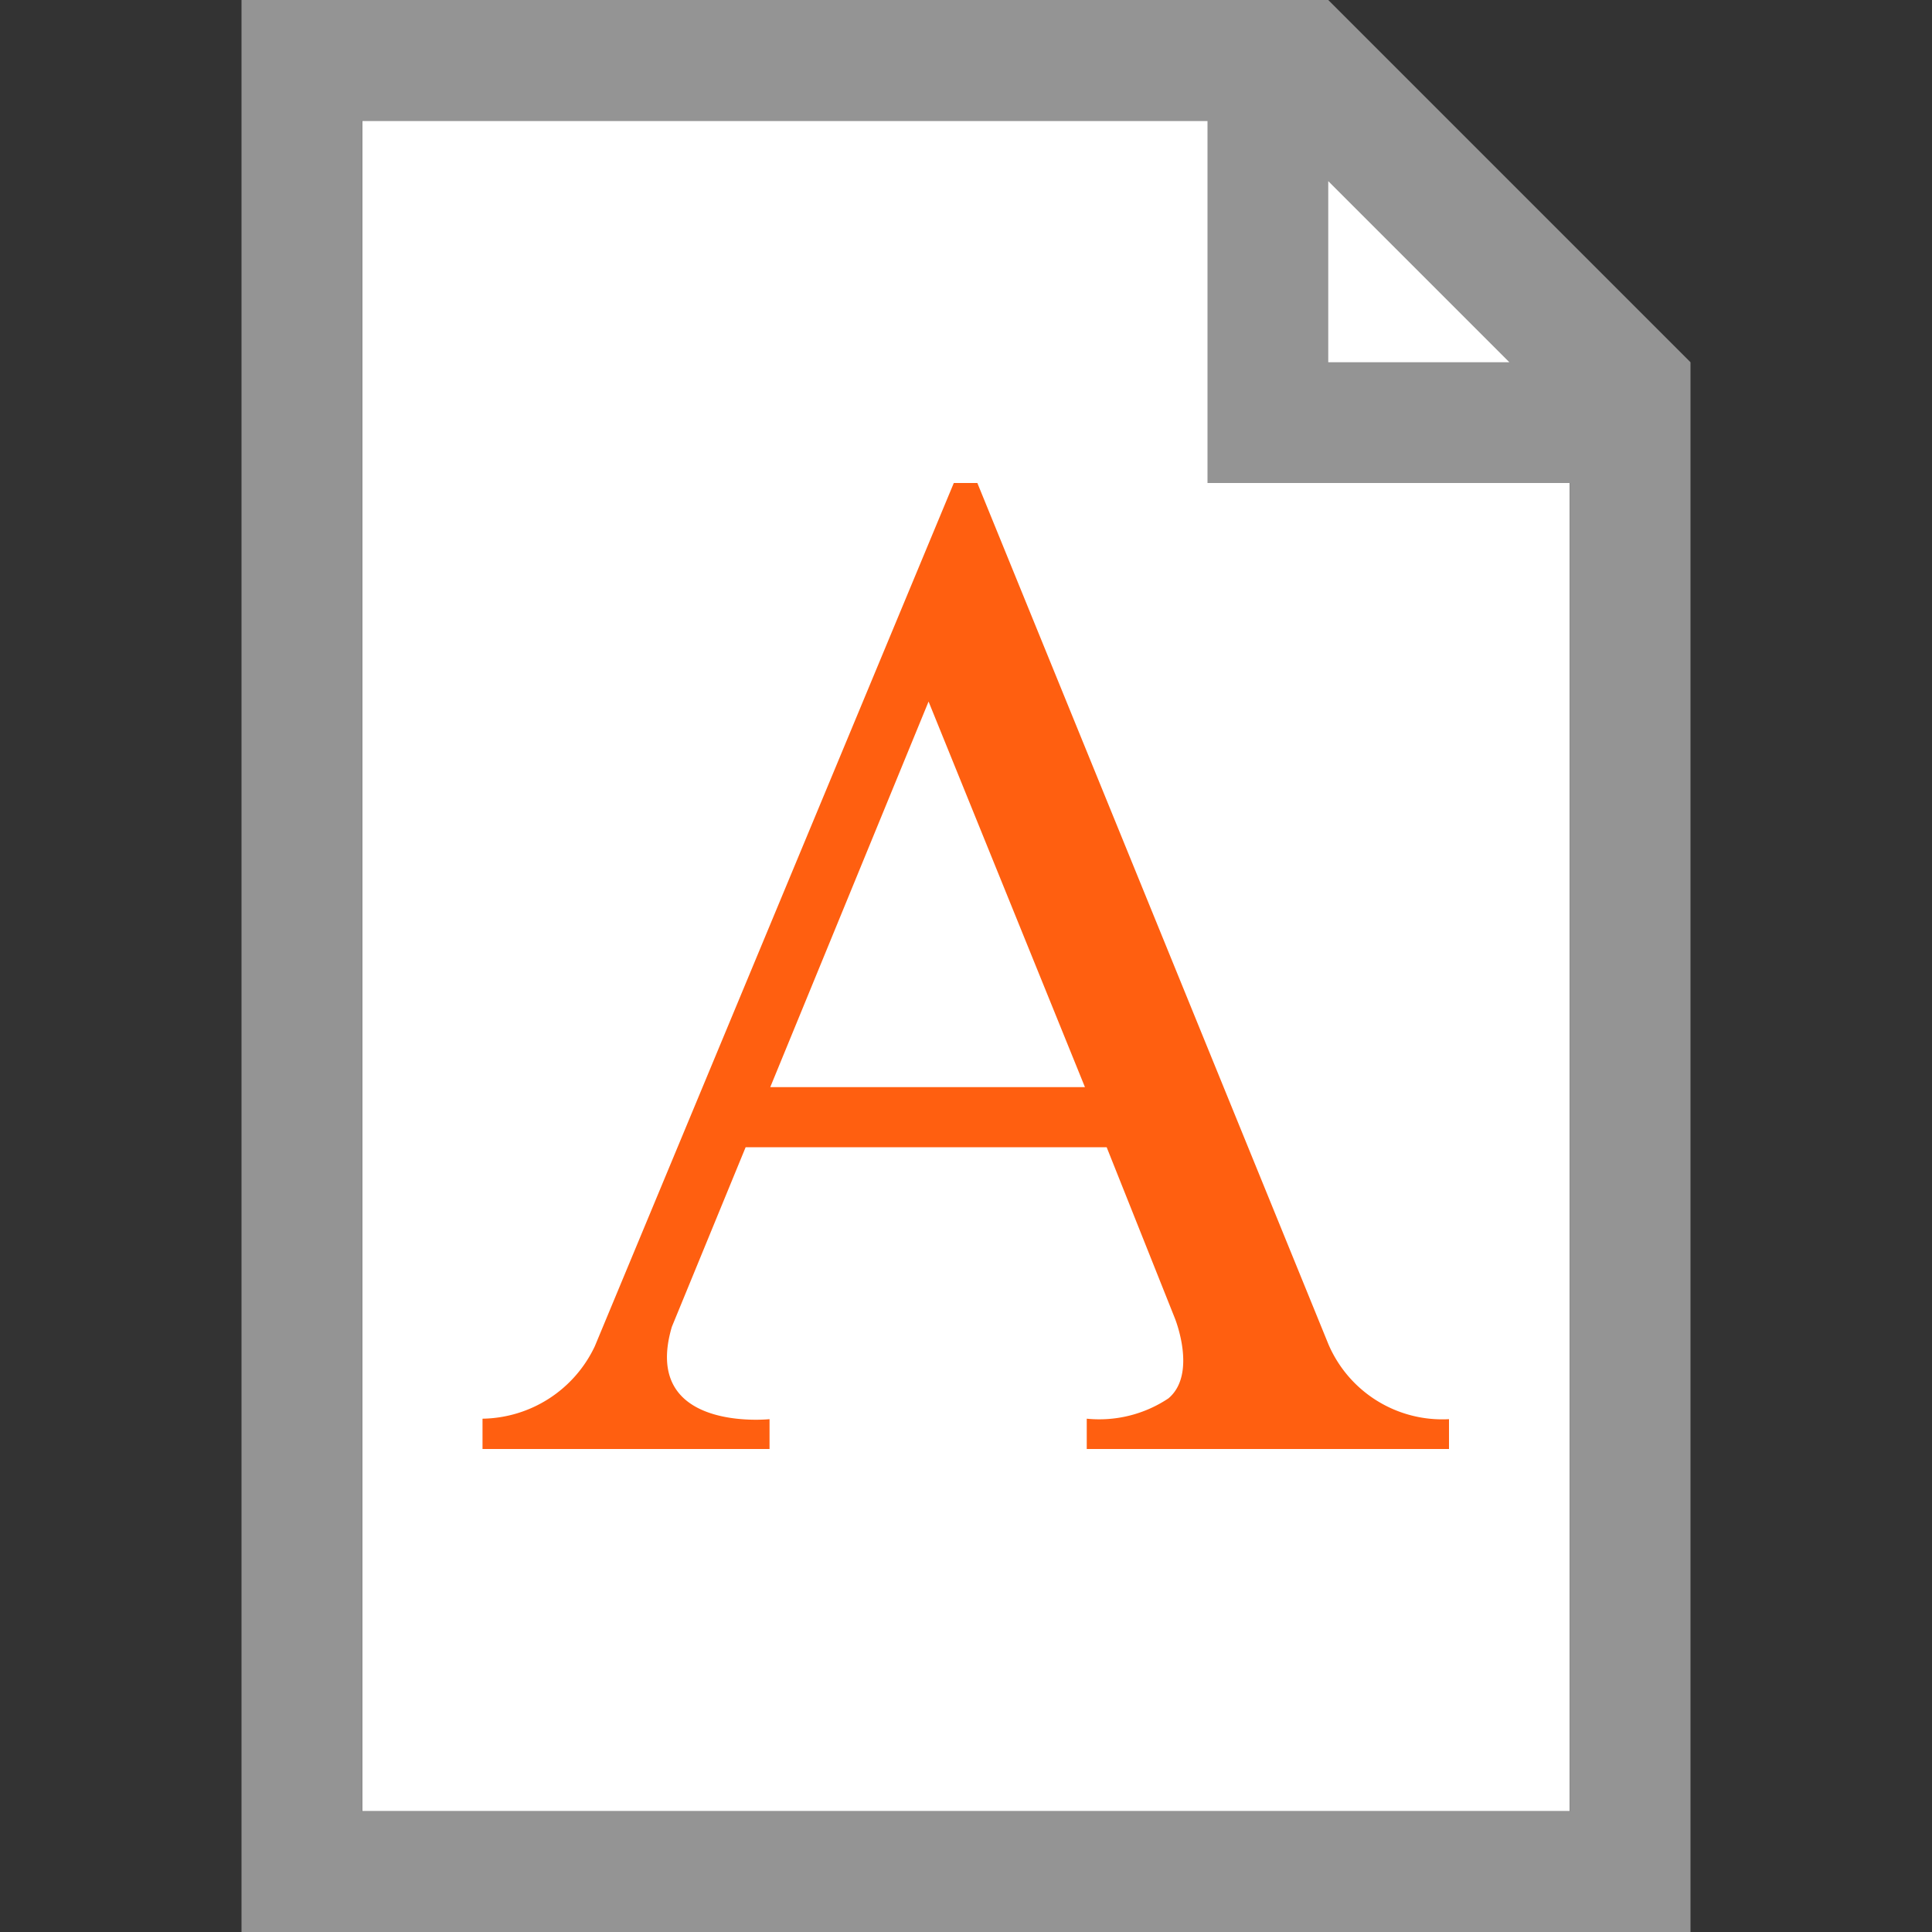 <svg id="6f33fa76-dbcc-470a-a7a5-712b765c7968" data-name="ICONS" xmlns="http://www.w3.org/2000/svg" viewBox="0 0 16 16"><rect x="0" y="0" width="16" height="16" fill="#333333" stroke="none"/><title>FileTypeIcons_Master_All_NEW</title><polygon points="13 15 3 15 3 1 11 1 13 3 13 15" fill="#fff"/><path d="M11,0H2V16H14V3Zm0,1.5L12.5,3H11ZM13,15H3V1h7V4h3Z" fill="#949494"/><path d="M11.002,11.134,8.094,4H7.899L4.926,11.149a1.045,1.045,0,0,1-.93.6V12H6.373v-.247s-1.068.112-.809-.765L6.175,9.501H9.165l.565,1.417s.187.461-.054.663A1.032,1.032,0,0,1,9,11.749V12h3v-.247A1.026,1.026,0,0,1,11.002,11.134ZM6.379,9.003l1.311-3.193,1.295,3.193Z" fill="#ff5f10"/></svg>
